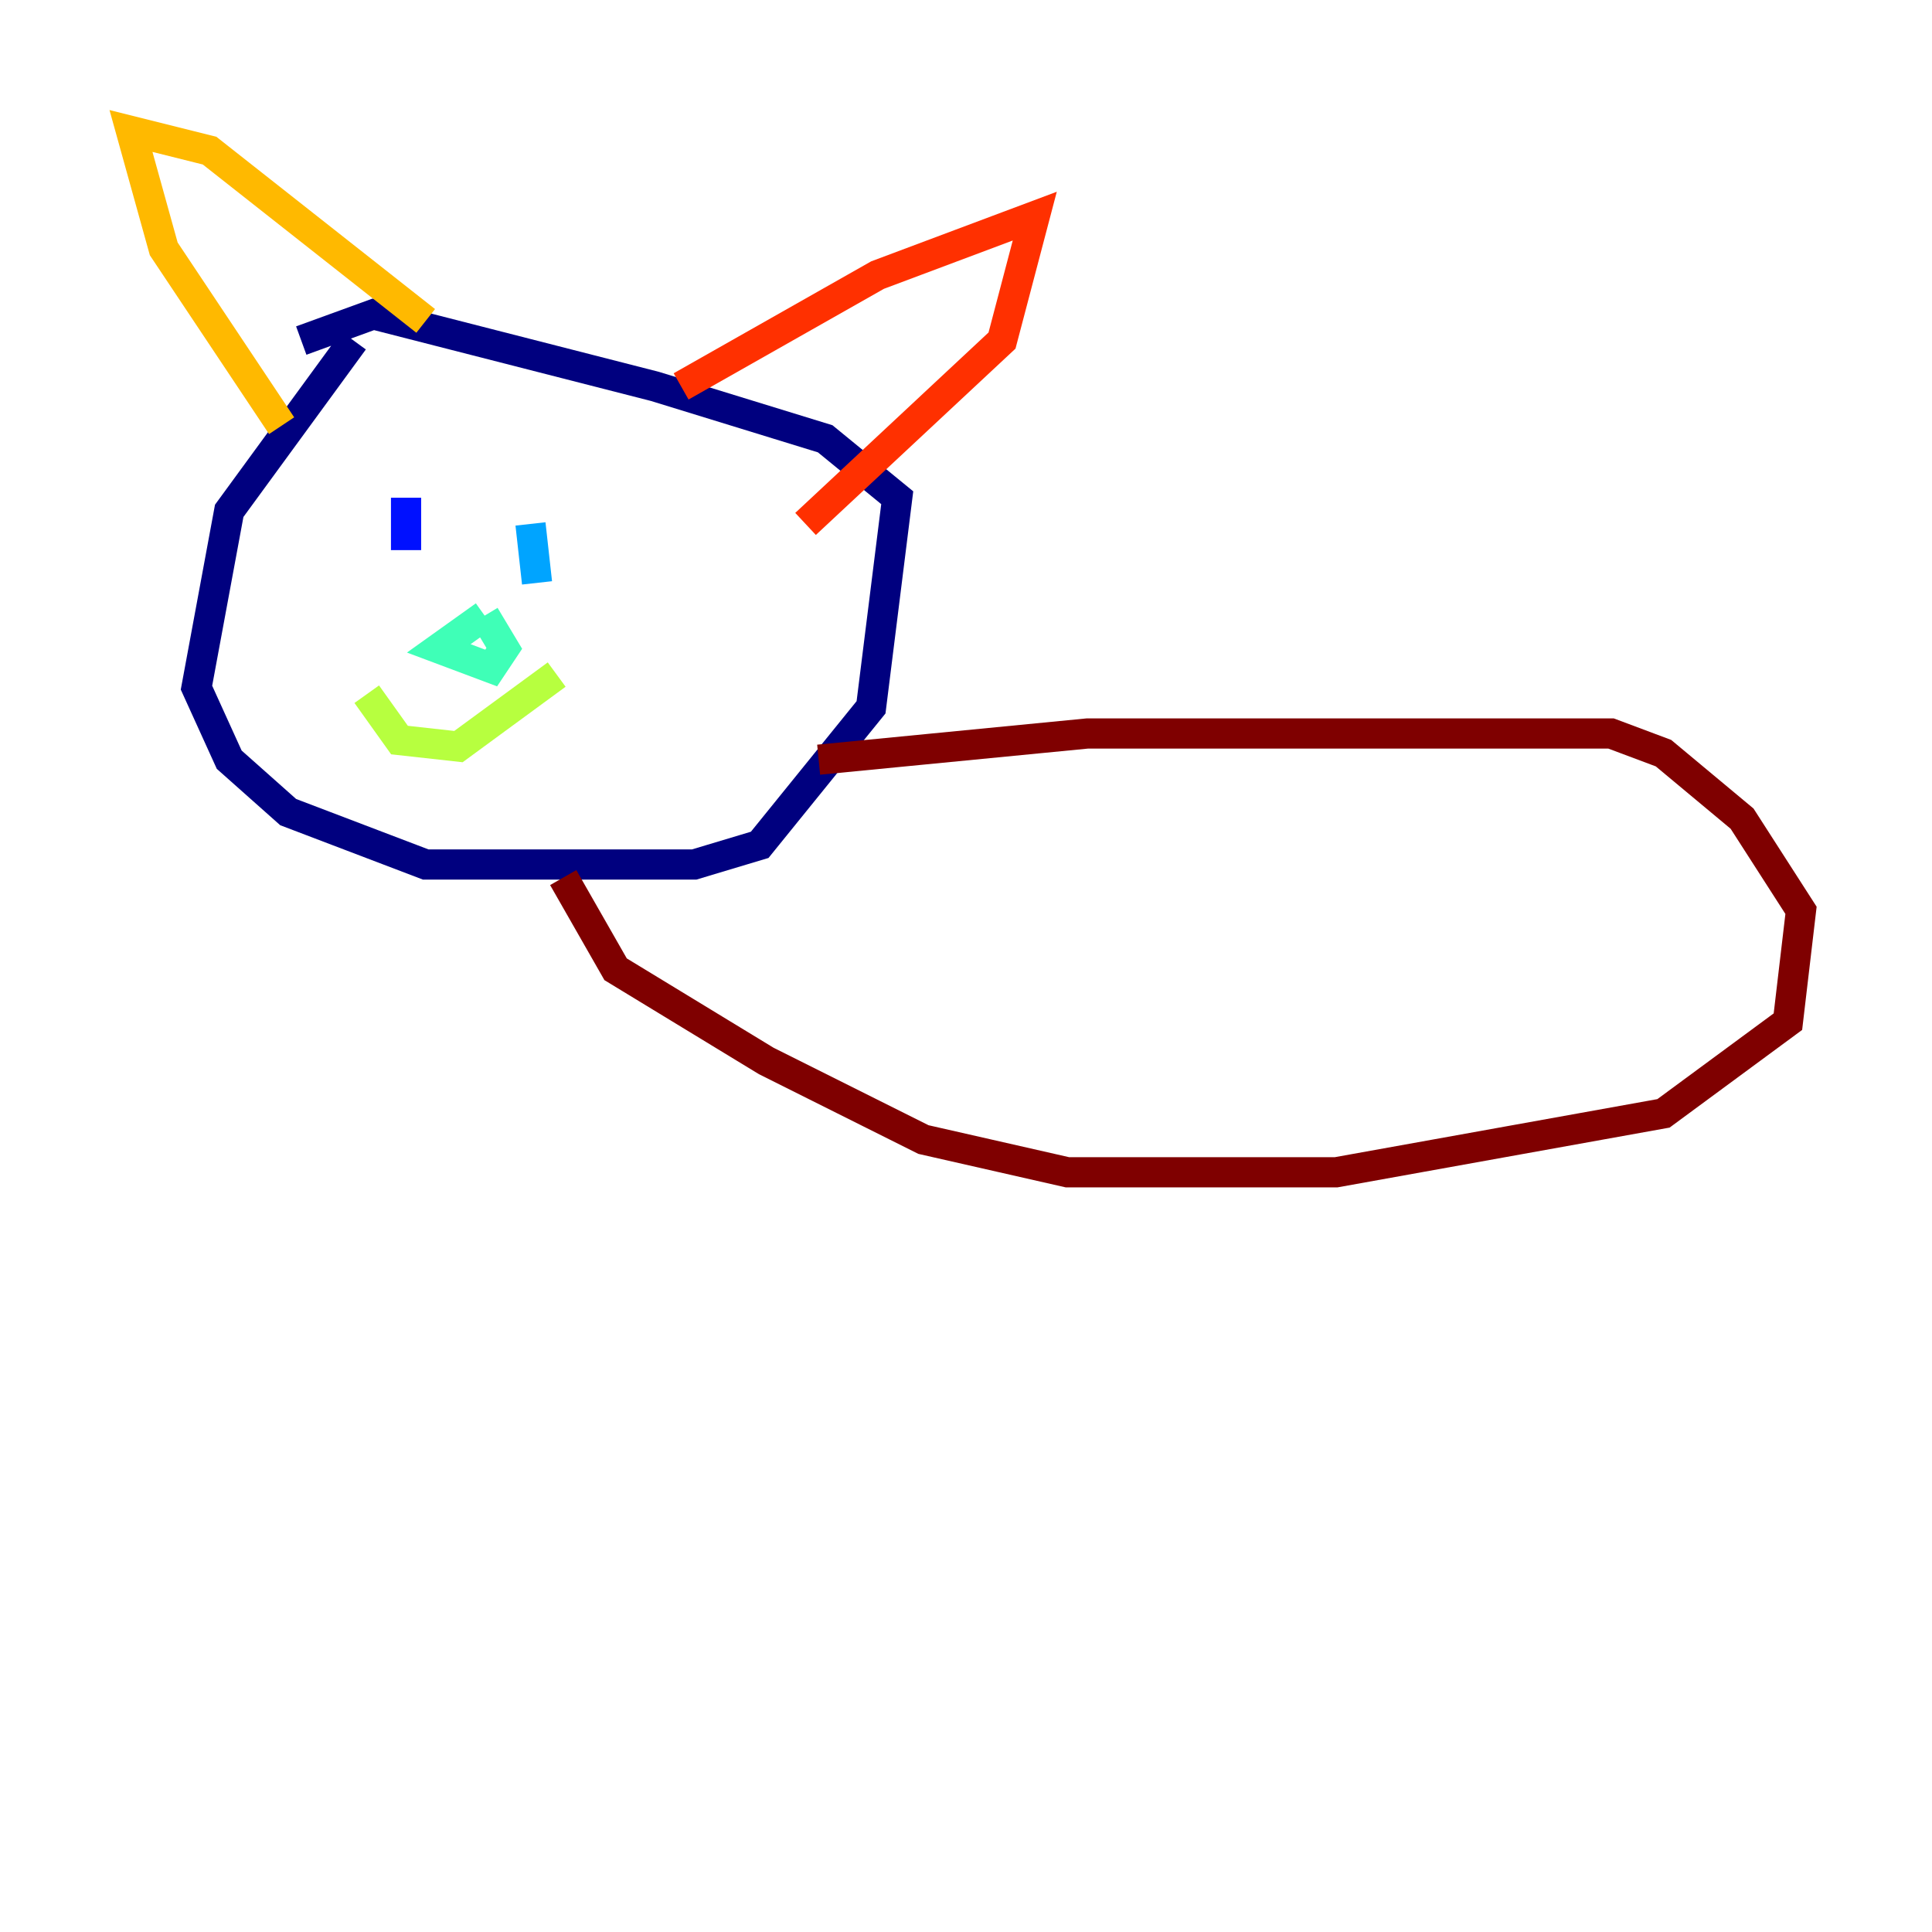 <?xml version="1.0" encoding="utf-8" ?>
<svg baseProfile="tiny" height="128" version="1.2" viewBox="0,0,128,128" width="128" xmlns="http://www.w3.org/2000/svg" xmlns:ev="http://www.w3.org/2001/xml-events" xmlns:xlink="http://www.w3.org/1999/xlink"><defs /><polyline fill="none" points="23.43,22.563 15.186,33.844 13.017,45.559 15.186,50.332 19.091,53.803 28.203,57.275 45.993,57.275 50.332,55.973 57.709,46.861 59.444,32.976 54.671,29.071 43.39,25.6 24.732,20.827 19.959,22.563" stroke="#00007f" stroke-width="2" /><polyline fill="none" points="26.902,32.976 26.902,36.447" stroke="#0010ff" stroke-width="2" /><polyline fill="none" points="35.146,34.712 35.58,38.617" stroke="#00a4ff" stroke-width="2" /><polyline fill="none" points="32.108,40.786 29.071,42.956 32.542,44.258 33.41,42.956 32.108,40.786" stroke="#3fffb7" stroke-width="2" /><polyline fill="none" points="24.298,45.993 26.468,49.031 30.373,49.464 36.881,44.691" stroke="#b7ff3f" stroke-width="2" /><polyline fill="none" points="18.658,28.203 10.848,16.488 8.678,8.678 13.885,9.98 28.203,21.261" stroke="#ffb900" stroke-width="2" /><polyline fill="none" points="45.125,25.6 58.142,18.224 68.556,14.319 66.386,22.563 53.37,34.712" stroke="#ff3000" stroke-width="2" /><polyline fill="none" points="54.237,50.332 72.027,48.597 106.739,48.597 110.21,49.898 115.417,54.237 119.322,60.312 118.454,67.688 110.21,73.763 88.515,77.668 70.725,77.668 61.18,75.498 50.766,70.291 40.786,64.217 37.315,58.142" stroke="#7f0000" stroke-width="2" /></svg>
